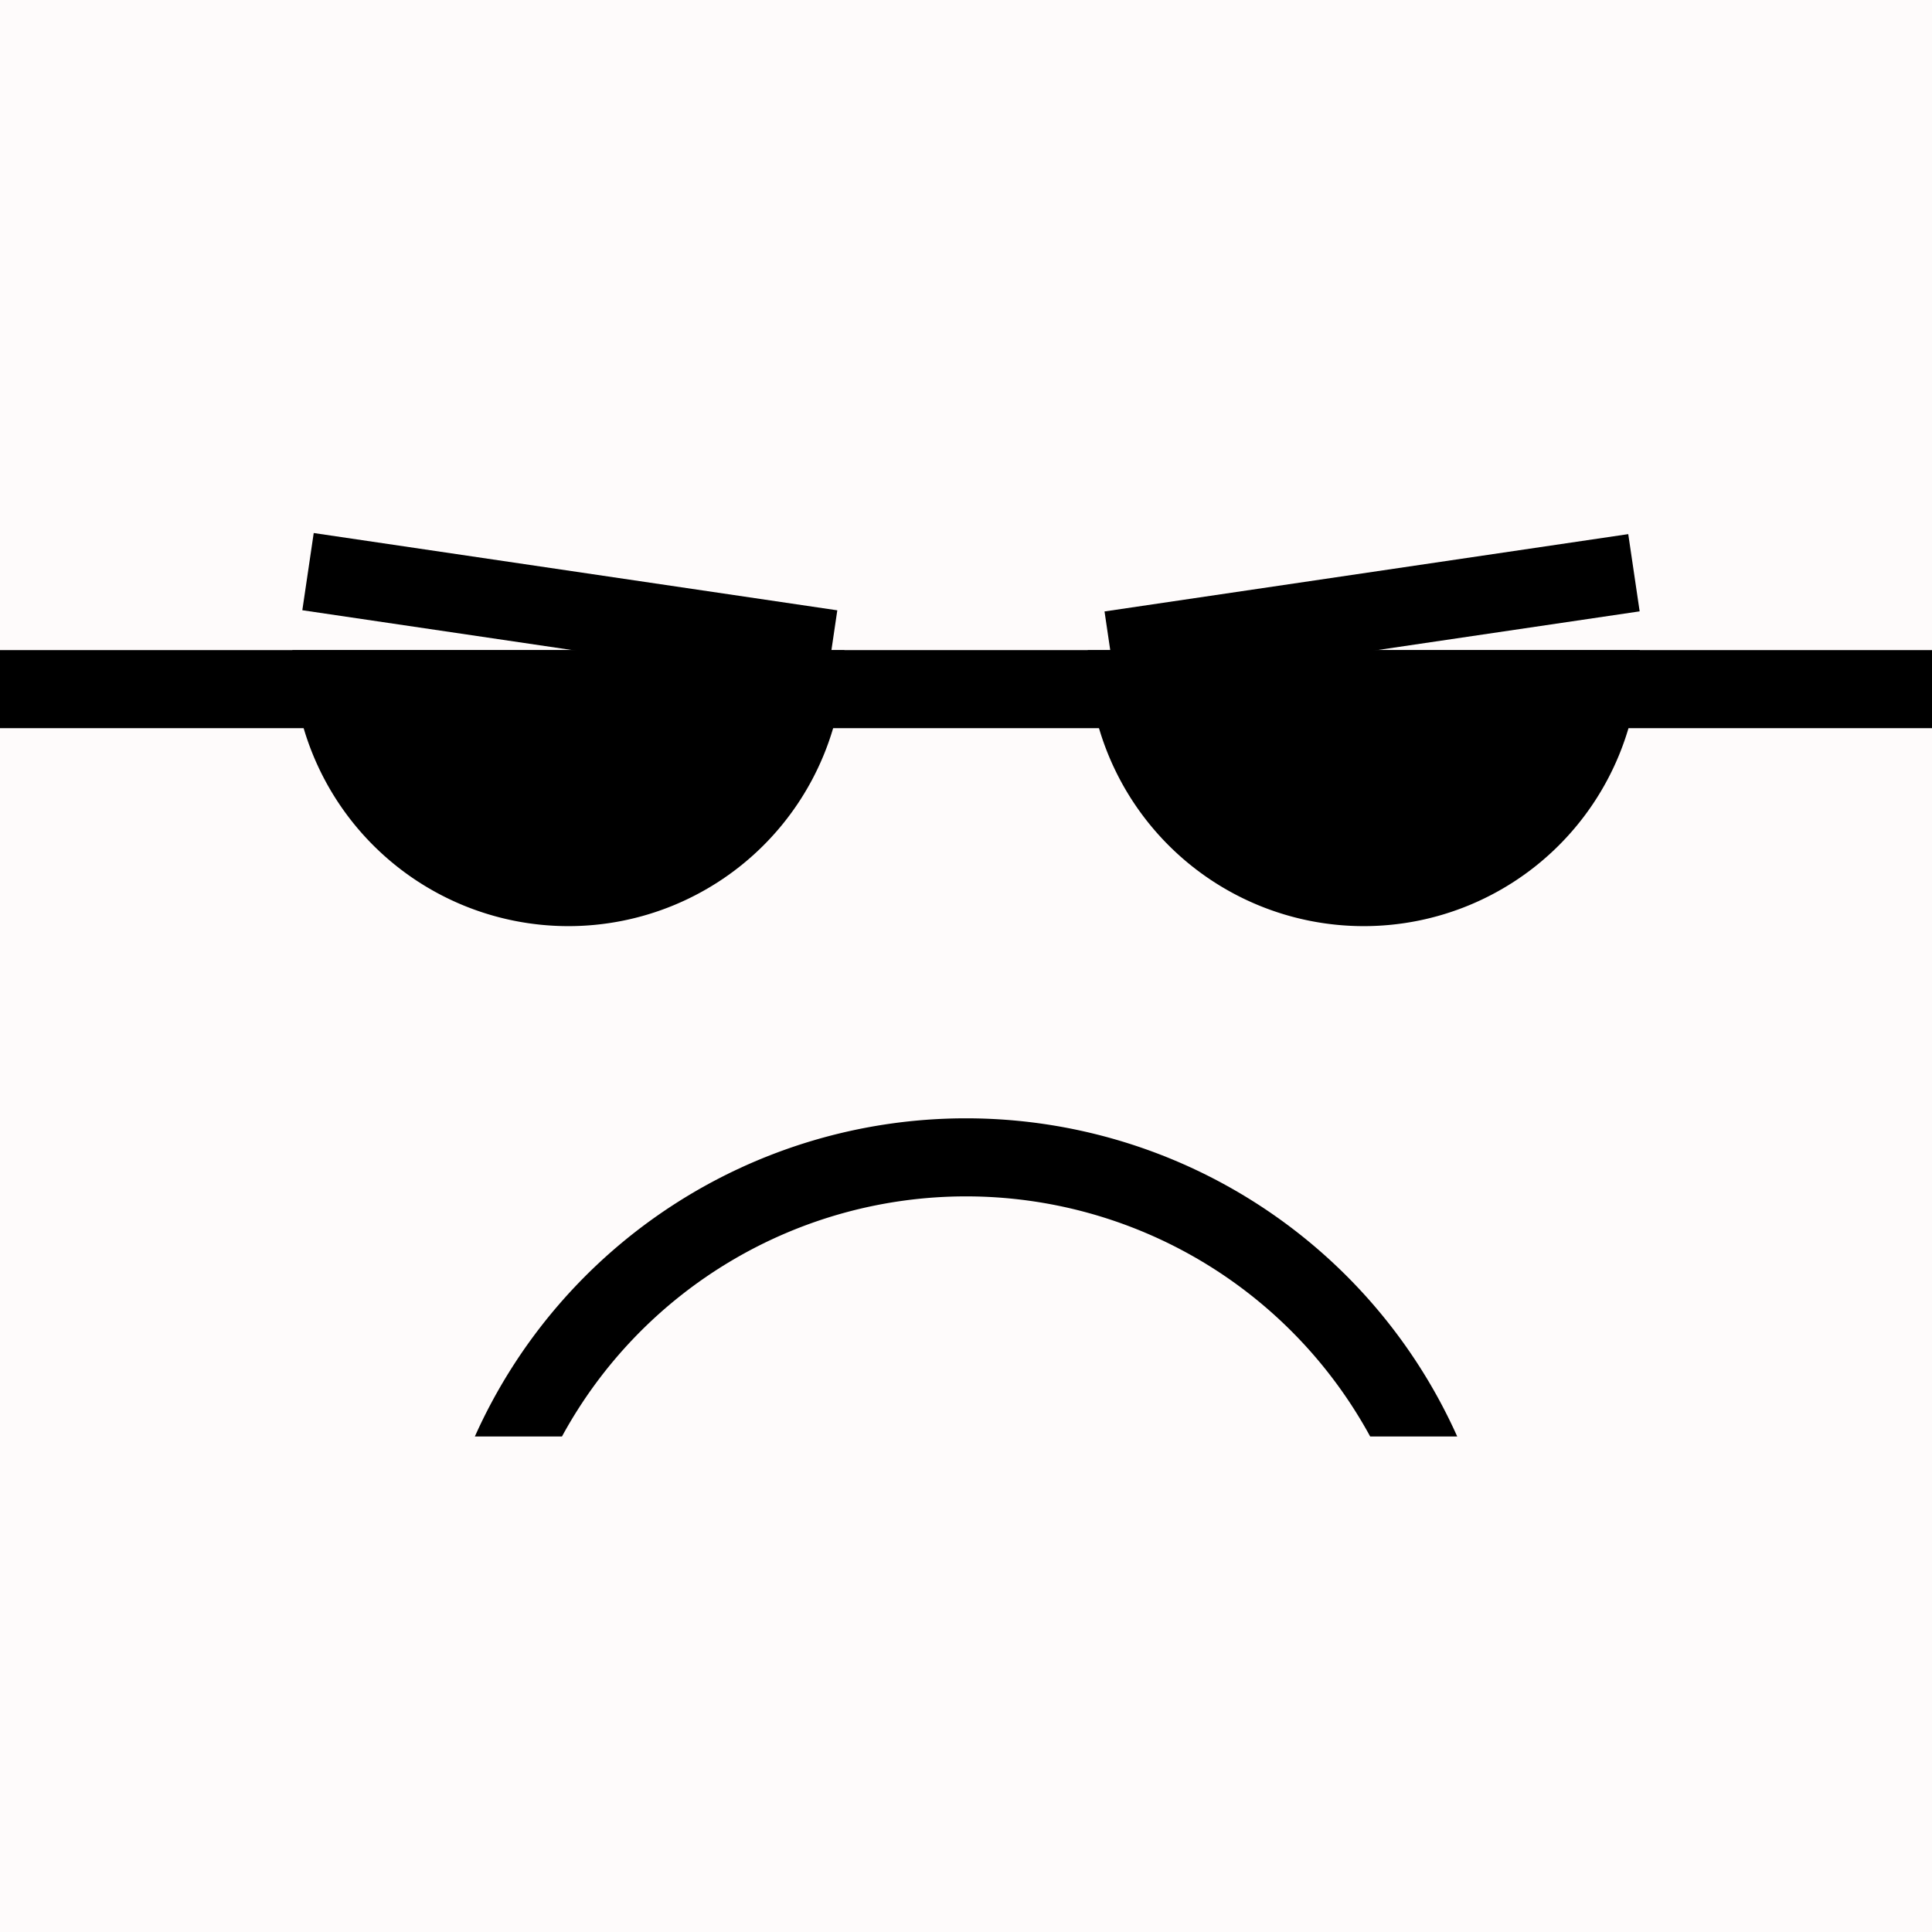 <?xml version="1.0" encoding="UTF-8" standalone="no"?>
<svg
   xmlns:dc="http://purl.org/dc/elements/1.1/"
   xmlns:cc="http://creativecommons.org/ns#"
   xmlns:rdf="http://www.w3.org/1999/02/22-rdf-syntax-ns#"
   xmlns:svg="http://www.w3.org/2000/svg"
   xmlns="http://www.w3.org/2000/svg"
   xmlns:sodipodi="http://sodipodi.sourceforge.net/DTD/sodipodi-0.dtd"
   xmlns:inkscape="http://www.inkscape.org/namespaces/inkscape"
   width="100"
   height="100"
   viewBox="0 0 26.458 26.458"
   version="1.1"
   id="svg1038"
   inkscape:version="1.0.2-2 (e86c870879, 2021-01-15)"
   sodipodi:docname="r-face.svg">
  <defs
     id="defs1032" />
  <sodipodi:namedview
     id="base"
     pagecolor="#ffffff"
     bordercolor="#666666"
     borderopacity="1.0"
     inkscape:pageopacity="0.0"
     inkscape:pageshadow="2"
     inkscape:zoom="1.979899"
     inkscape:cx="88.9119"
     inkscape:cy="123.89087"
     inkscape:document-units="mm"
     inkscape:current-layer="layer1"
     inkscape:document-rotation="0"
     showgrid="false"
     units="px"
     inkscape:window-width="1677"
     inkscape:window-height="1030"
     inkscape:window-x="160"
     inkscape:window-y="0"
     inkscape:window-maximized="0" />
  <g
     inkscape:label="Warstwa 1"
     inkscape:groupmode="layer"
     id="layer1">
    <g
       id="g994"
       transform="translate(-61.953,-48.31)">
      <rect
         style="fill:#d35f5f;fill-opacity:0.024;stroke:none;stroke-width:0.404;stroke-linejoin:round;paint-order:stroke markers fill"
         id="rect833"
         width="26.458"
         height="26.458"
         x="61.953"
         y="48.31" />
      <g
         id="g847"
         transform="translate(20.213,0.987)">
        <path
           id="path835"
           style="fill:#000000;fill-opacity:1;stroke:none;stroke-width:0.529;stroke-linejoin:round;paint-order:stroke markers fill"
           d="m 45.744,56.226 a 3.78,3.78 0 0 0 3.78,3.78 3.78,3.78 0 0 0 3.78,-3.78 z" />
        <path
           id="path841"
           style="fill:#000000;fill-opacity:1;stroke:none;stroke-width:0.529;stroke-linejoin:round;paint-order:stroke markers fill"
           d="m 56.636,56.226 a 3.78,3.78 0 0 0 3.78,3.78 3.78,3.78 0 0 0 3.78,-3.78 z" />
      </g>
      <rect
         style="fill:#000000;fill-opacity:1;stroke:none;stroke-width:0.757;stroke-linejoin:round;paint-order:stroke markers fill"
         id="rect843"
         width="26.458"
         height="1.069"
         x="61.953"
         y="57.213" />
      <path
         id="path851"
         style="fill:#000000;fill-opacity:1;stroke:none;stroke-width:1.232;stroke-linejoin:round;paint-order:stroke markers fill"
         d="m 75.183,63.625 a 7.371,7.371 0 0 0 -6.727,4.357 h 1.193 a 6.302,6.302 0 0 1 5.534,-3.288 6.302,6.302 0 0 1 5.534,3.288 h 1.192 A 7.371,7.371 0 0 0 75.183,63.625 Z" />
      <rect
         style="fill:#000000;fill-opacity:1;stroke:none;stroke-width:0.712;stroke-linejoin:round;paint-order:stroke markers fill"
         id="rect877"
         width="7.25"
         height="1.069"
         x="67.974"
         y="67.333"
         transform="rotate(-8.398)" />
      <rect
         style="fill:#000000;fill-opacity:1;stroke:none;stroke-width:0.712;stroke-linejoin:round;paint-order:stroke markers fill"
         id="rect879"
         width="7.25"
         height="1.069"
         x="-80.931"
         y="45.351"
         transform="matrix(-0.989,-0.146,-0.146,0.989,0,0)" />
    </g>
  </g>
</svg>
